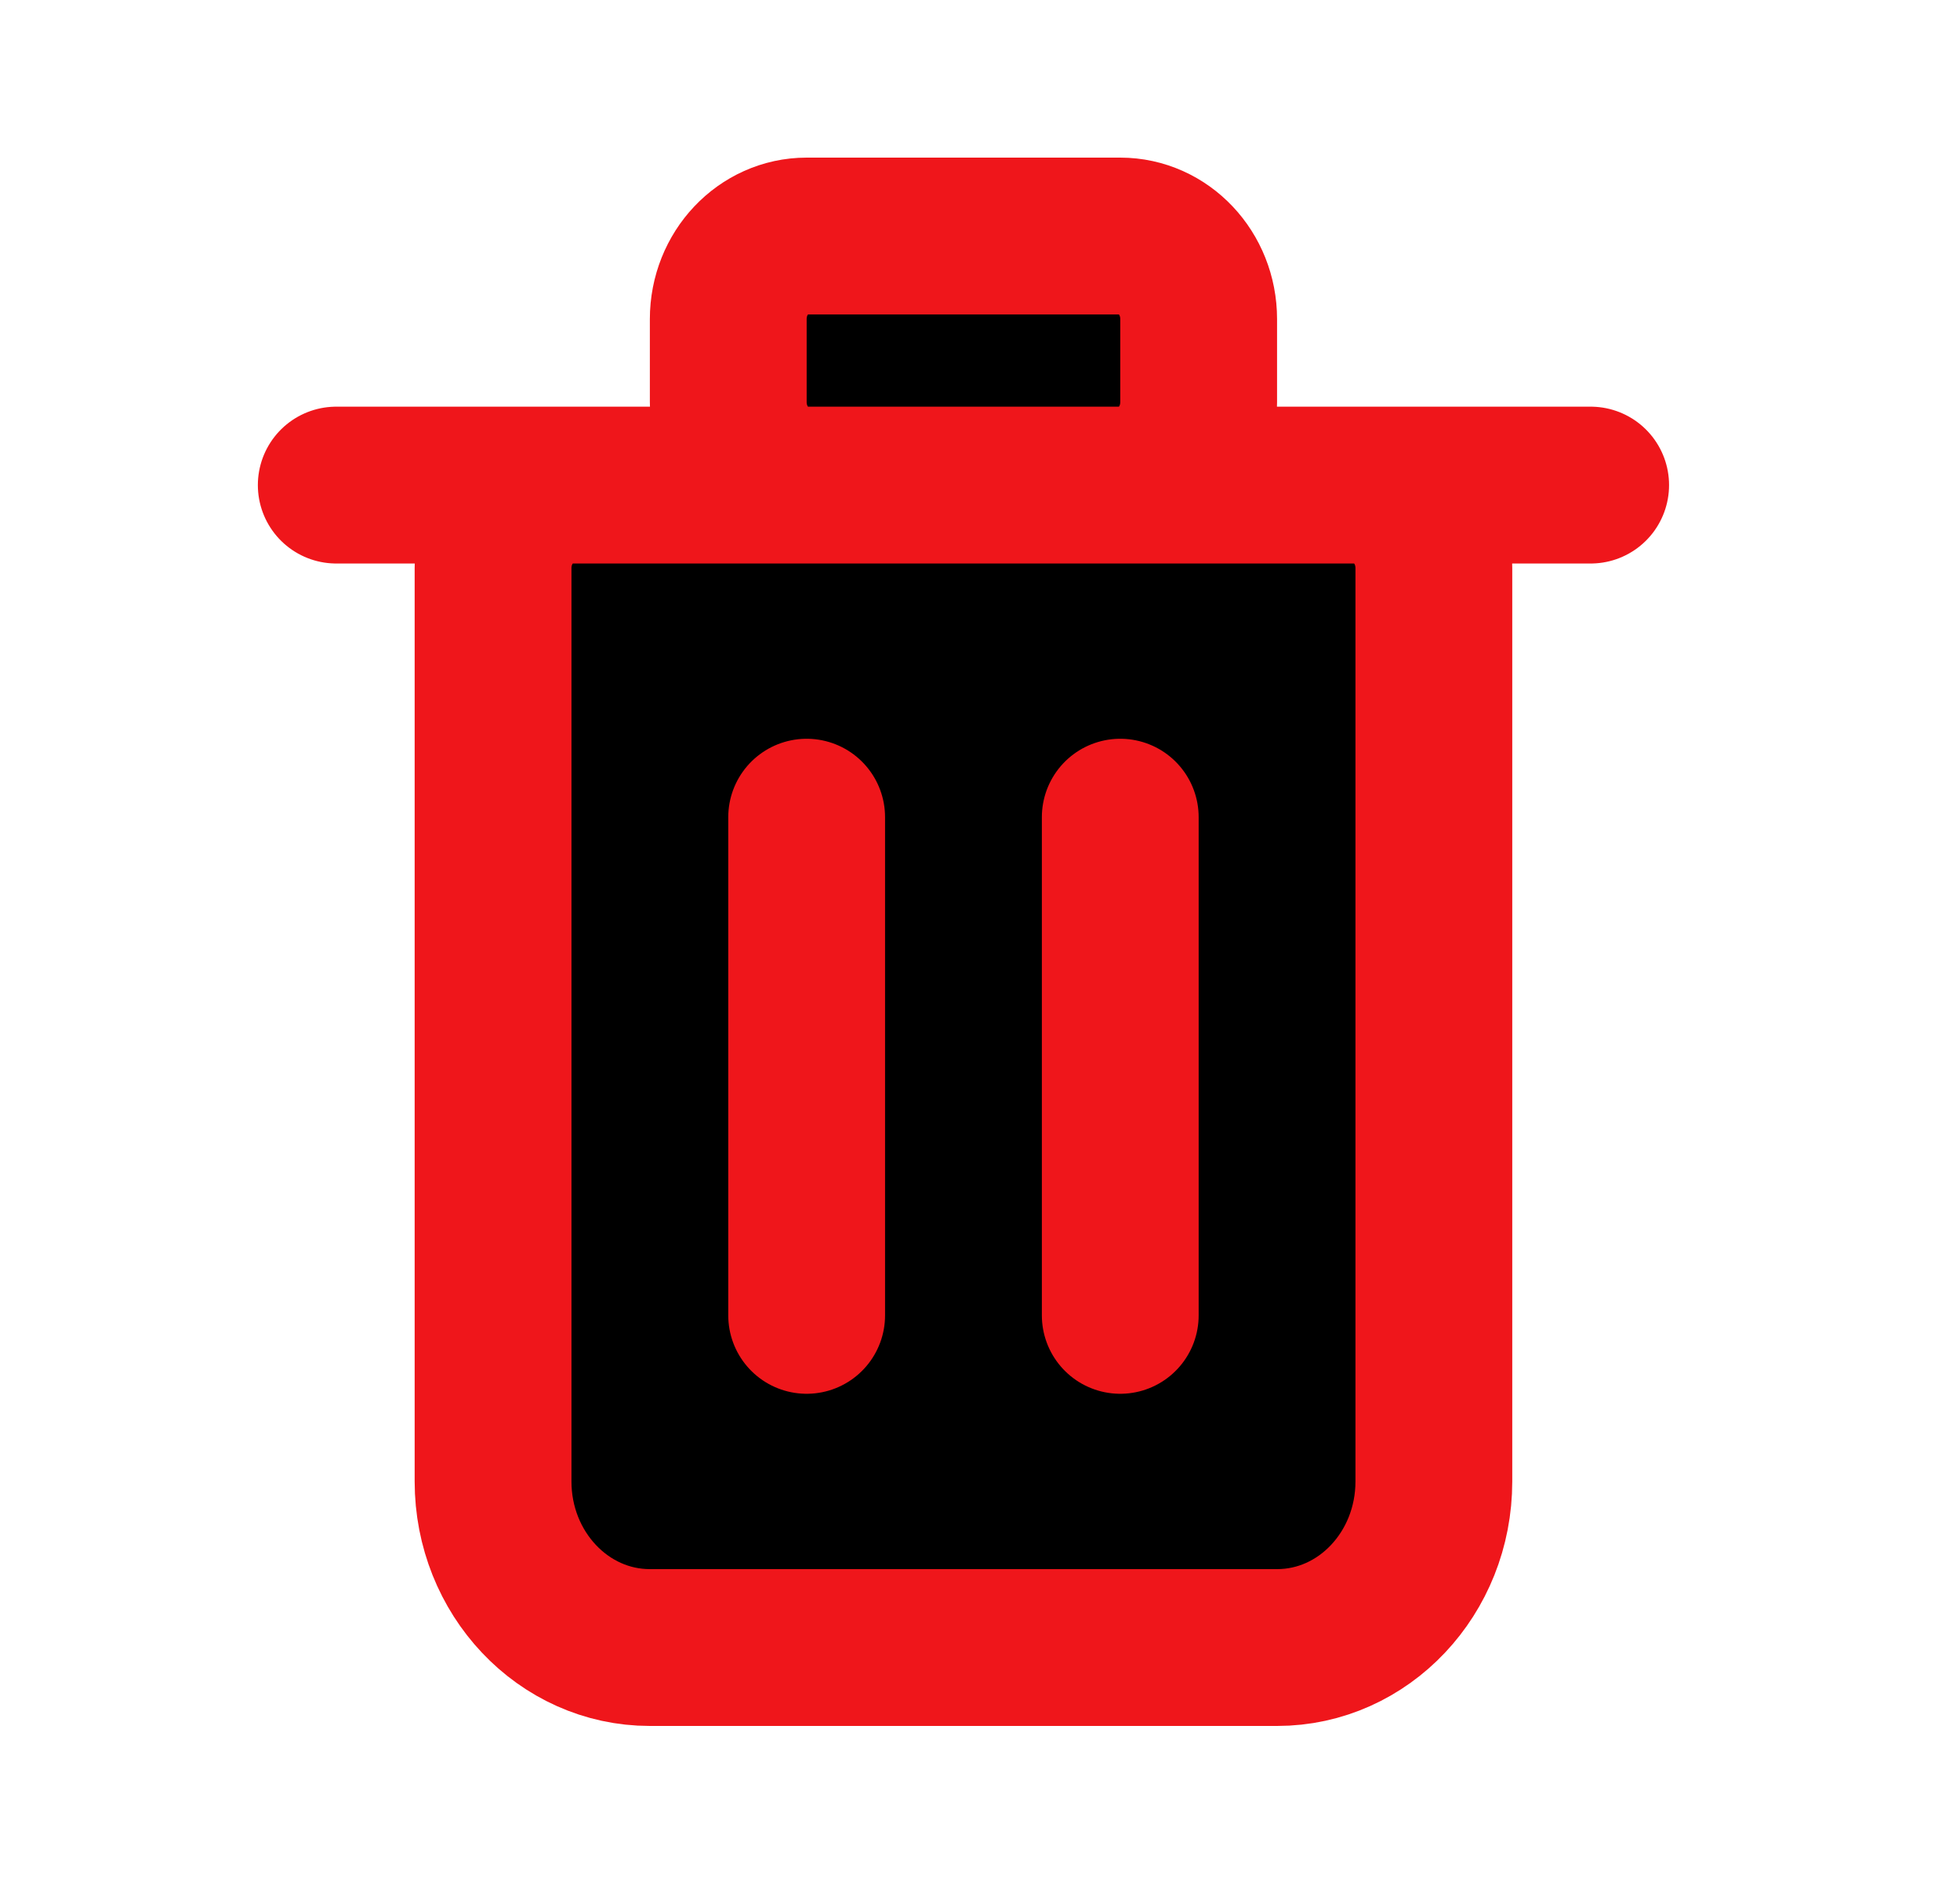 <svg width="25" height="24" viewBox="0 0 25 24" xmlns="http://www.w3.org/2000/svg">
<path d="M4.289 6.186H20.289M10.289 16.774V10.421M14.289 16.774V10.421M16.289 21.01H8.289C7.185 21.01 6.289 20.062 6.289 18.892V7.245C6.289 6.66 6.737 6.186 7.289 6.186H17.289C17.842 6.186 18.289 6.66 18.289 7.245V18.892C18.289 20.062 17.394 21.01 16.289 21.01ZM10.289 6.186H14.289C14.842 6.186 15.289 5.712 15.289 5.127V4.069C15.289 3.484 14.842 3.01 14.289 3.01H10.289C9.737 3.01 9.289 3.484 9.289 4.069V5.127C9.289 5.712 9.737 6.186 10.289 6.186Z" stroke="#EF161B" stroke-width="2" stroke-linecap="round" stroke-linejoin="round"/>
</svg>
